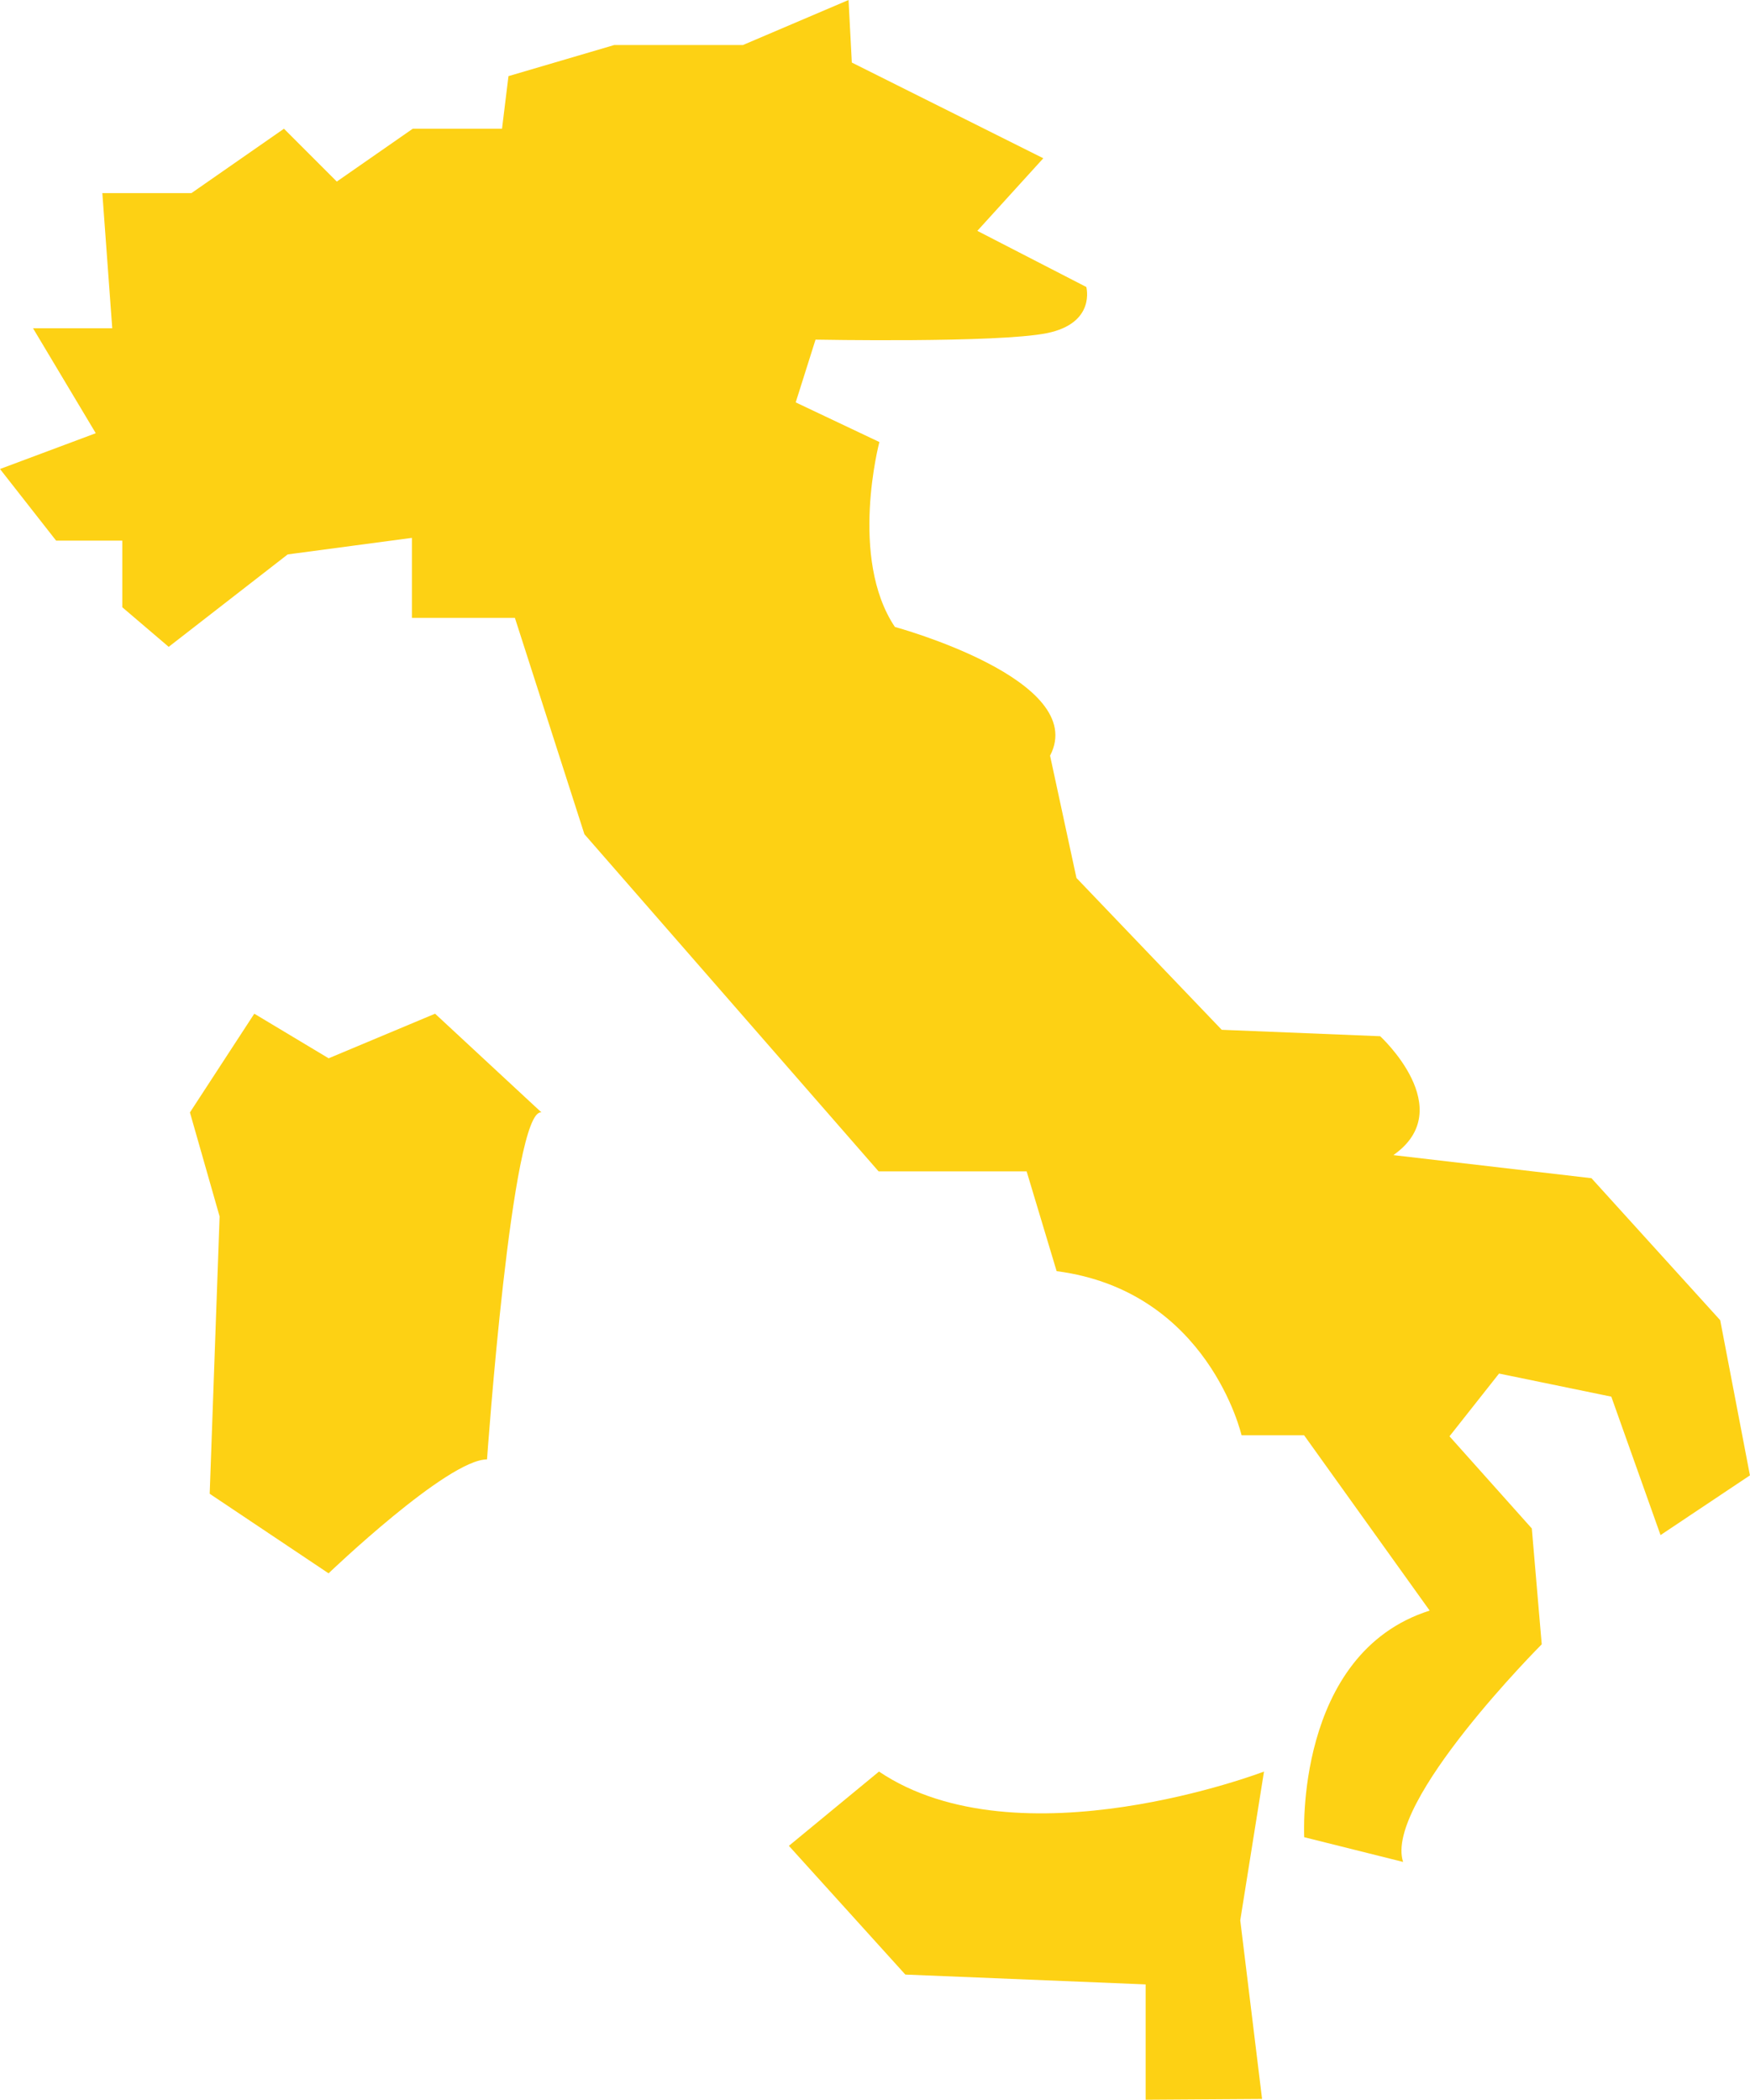 <svg xmlns="http://www.w3.org/2000/svg" viewBox="0 0 271.9 326.23"><defs><style>.cls-1{fill:#fdd114;}</style></defs><title>Asset 4</title><g id="Layer_2" data-name="Layer 2"><g id="outline"><path class="cls-1" d="M196.09,326.12l-3.39-27.76,3.69-23.11s-38.12,14.61-59.82,0l-14,11.54,18.09,20L178,308.32v17.92Z"/><path class="cls-1" d="M51.05,244.45s18.47-17.7,24.62-17.7c0,0,3.85-54.73,8.46-53.91L67.6,157.5l-16.54,6.93L39.51,157.5l-10,15.34L34.12,189l-1.54,43.09Z"/><path class="cls-1" d="M202.64,285.45s-1.54-28.54,19.49-35.21L202.62,223h-9.72s-5.13-22.42-28.73-25.5L159.51,182h-23L90.8,129.61,80,96H64V83.57L44.7,86.14,26.21,100.5,19,94.35V84H8.72L0,72.87l14.88-5.56L5.13,51H17.44L15.9,30H29.75L44.12,20l8.21,8.21L64.13,20H78l1-8.17L95.42,7h20l16.42-7,.51,9.72,29.75,14.87L151.85,35.87l16.93,8.72s1.54,5.64-6.16,7.18-35.91,1-35.91,1l-3.08,9.75,13,6.16s-4.77,18,2.41,28.73c0,0,30.27,8.21,24.11,20l4.1,19L189.82,160l24.62,1s12.31,11.29,2.05,18.47l30.78,3.59,20,22.06,4.62,24.11L258,238.51,250.35,217l-17.44-3.59-7.7,9.75L238,237.48l1.54,18S215,280.06,218,289.29Z"/></g></g></svg>